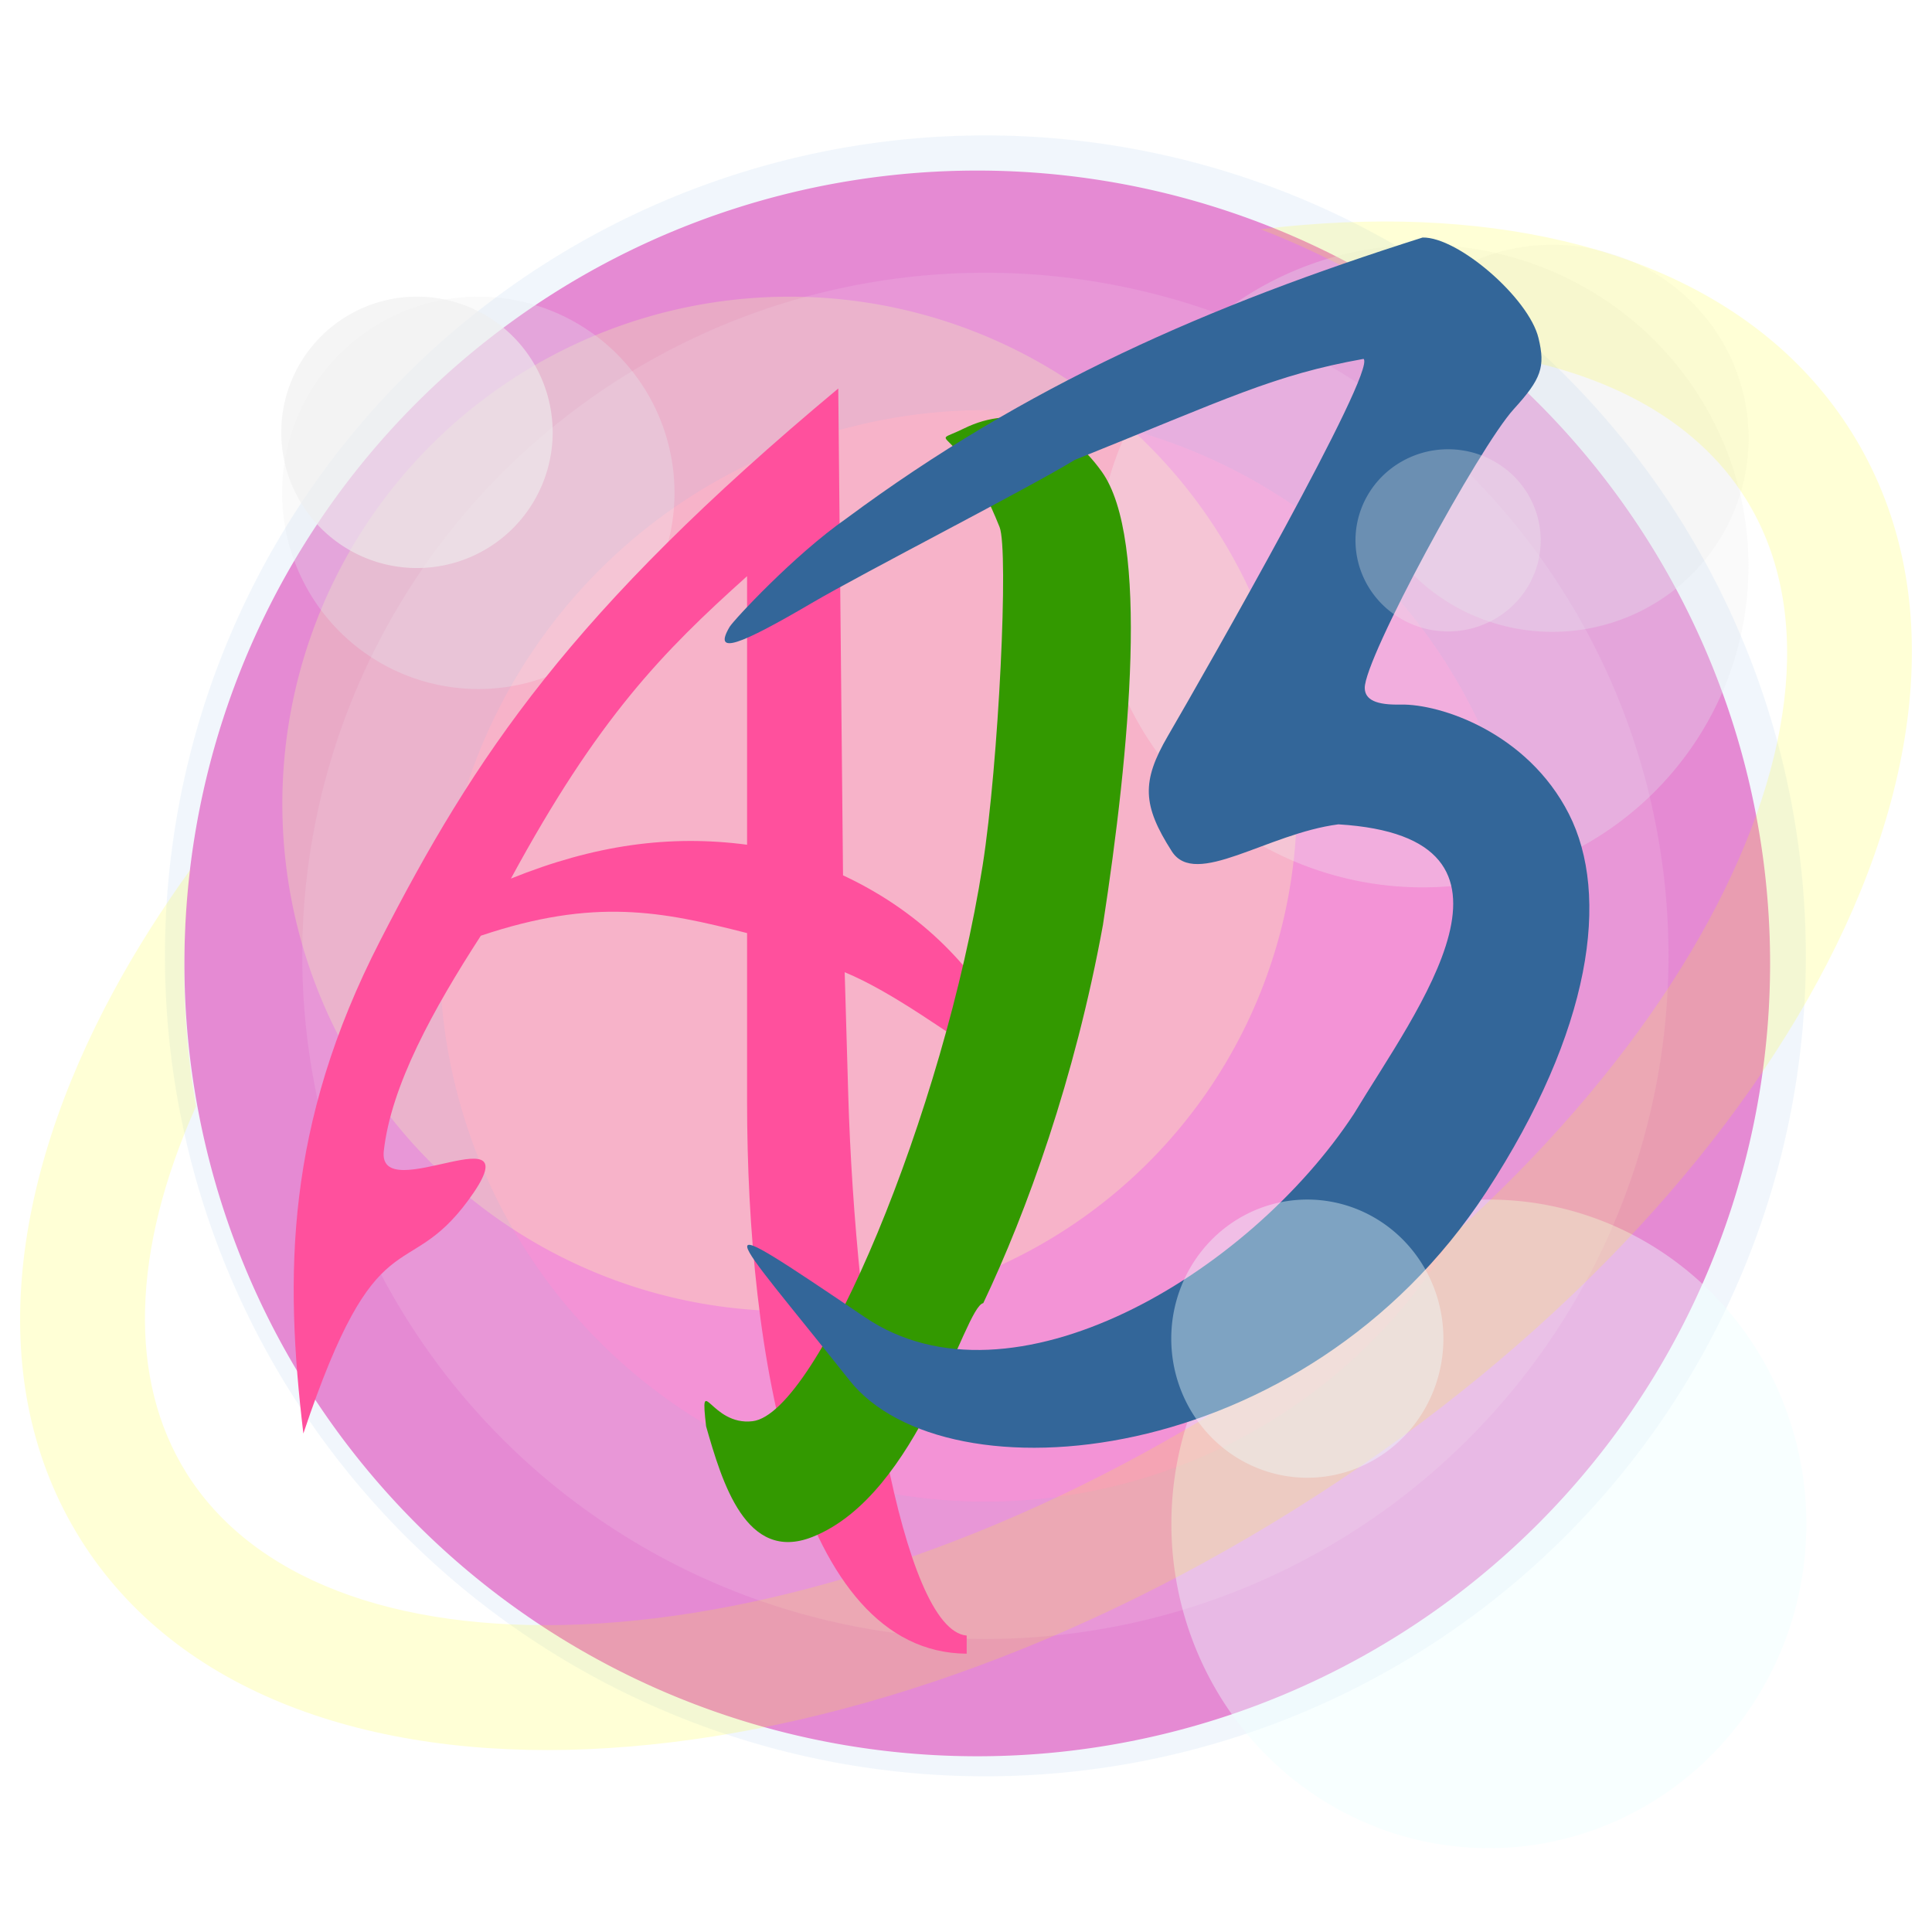 <?xml version="1.0" encoding="UTF-8" standalone="no"?>
<!-- Created with Inkscape (http://www.inkscape.org/) -->
<svg
   xmlns:dc="http://purl.org/dc/elements/1.1/"
   xmlns:cc="http://creativecommons.org/ns#"
   xmlns:rdf="http://www.w3.org/1999/02/22-rdf-syntax-ns#"
   xmlns:svg="http://www.w3.org/2000/svg"
   xmlns="http://www.w3.org/2000/svg"
   xmlns:sodipodi="http://sodipodi.sourceforge.net/DTD/sodipodi-0.dtd"
   xmlns:inkscape="http://www.inkscape.org/namespaces/inkscape"
   width="300"
   height="300"
   id="svg2"
   sodipodi:version="0.32"
   inkscape:version="0.46"
   version="1.0"
   sodipodi:docname="drawing-2.svg"
   inkscape:output_extension="org.inkscape.output.svg.inkscape"
   inkscape:export-filename="/home/yug/Desktop/Al logo test-2.png"
   inkscape:export-xdpi="90"
   inkscape:export-ydpi="90">
  <defs
     id="defs4">
    <inkscape:perspective
       sodipodi:type="inkscape:persp3d"
       inkscape:vp_x="0 : 526.18109 : 1"
       inkscape:vp_y="0 : 1000 : 0"
       inkscape:vp_z="744.09448 : 526.18109 : 1"
       inkscape:persp3d-origin="372.04724 : 350.78739 : 1"
       id="perspective10" />
    <inkscape:perspective
       id="perspective9"
       inkscape:persp3d-origin="372.04724 : 350.78739 : 1"
       inkscape:vp_z="744.09448 : 526.18109 : 1"
       inkscape:vp_y="0 : 1000 : 0"
       inkscape:vp_x="0 : 526.18109 : 1"
       sodipodi:type="inkscape:persp3d" />
    <filter
       inkscape:collect="always"
       id="filter3242"
       x="-0.12"
       width="1.24"
       y="-0.12"
       height="1.24">
      <feGaussianBlur
         inkscape:collect="always"
         stdDeviation="14.936"
         id="feGaussianBlur3244" />
    </filter>
    <filter
       inkscape:collect="always"
       id="filter3306">
      <feGaussianBlur
         inkscape:collect="always"
         stdDeviation="2.656"
         id="feGaussianBlur3308" />
    </filter>
    <filter
       inkscape:collect="always"
       id="filter3334">
      <feGaussianBlur
         inkscape:collect="always"
         stdDeviation="1.494"
         id="feGaussianBlur3336" />
    </filter>
  </defs>
  <sodipodi:namedview
     id="base"
     pagecolor="#ffffff"
     bordercolor="#666666"
     borderopacity="1.0"
     gridtolerance="10000"
     guidetolerance="10"
     objecttolerance="10"
     inkscape:pageopacity="0.0"
     inkscape:pageshadow="2"
     inkscape:zoom="1.2168348"
     inkscape:cx="69.061494"
     inkscape:cy="121.49174"
     inkscape:document-units="px"
     inkscape:current-layer="g4323"
     showgrid="false"
     inkscape:window-width="1272"
     inkscape:window-height="727"
     inkscape:window-x="0"
     inkscape:window-y="0" />
  <g
     inkscape:label="Layer 1"
     inkscape:groupmode="layer"
     id="layer1">
    <g
       id="g4323">
      <path
         style="font-size:177.365px;font-style:italic;font-variant:normal;font-weight:bold;font-stretch:normal;text-align:start;line-height:100%;writing-mode:lr-tb;text-anchor:start;fill:#000000;fill-opacity:1;stroke:none;stroke-width:1px;stroke-linecap:butt;stroke-linejoin:miter;stroke-opacity:1;display:inline;font-family:Times New Roman;-inkscape-font-specification:Times New Roman Bold Italic"
         d="M 399.055,38.813 C 404.267,56.492 417.838,31.331 419.35,66.204 L 419.35,177.714 C 419.35,196.3 416.598,199.529 399.055,200.282 L 399.055,205.061 L 469.659,205.061 C 486.145,205.061 501.163,199.794 508.983,191.255 C 516.592,183.218 520.825,171.937 520.825,159.882 C 520.825,148.831 517.025,138.756 510.473,131.473 C 504.132,124.692 498.404,121.685 484.666,117.667 C 495.657,114.402 500.112,111.878 505.185,106.604 C 510.469,101.079 513.638,91.811 513.638,81.514 C 513.638,53.385 494.828,38.813 458.264,38.813 L 399.055,38.813 z M 445.566,48.105 L 454.876,48.105 C 479.181,48.105 492.077,60.135 492.077,82.488 C 492.077,102.077 480.85,113.153 460.983,113.153 L 440.911,113.153 L 440.911,55.628 C 440.911,50.354 442.396,48.105 445.566,48.105 z M 440.911,123.198 C 461.412,123.198 471.137,124.431 478.745,128.198 C 490.793,134.226 496.508,144.28 496.508,160.103 C 496.508,173.665 492.078,183.487 483.624,189.264 C 476.86,193.784 468.192,195.769 454.243,195.769 C 443.886,195.769 440.911,193.495 440.911,185.458 L 440.911,123.198 z"
         id="path4330"
         sodipodi:nodetypes="cccccccscccsccccsccccccscscc" />
      <g
         id="g3285"
         transform="translate(0,-3.423)">
        <path
           transform="matrix(0.99,0,0,0.99,392.22,103.397)"
           d="M -118.545,50.126 A 124.356,124.356 0 1 1 -367.257,50.126 A 124.356,124.356 0 1 1 -118.545,50.126 z"
           sodipodi:ry="124.35611"
           sodipodi:rx="124.35611"
           sodipodi:cy="50.125568"
           sodipodi:cx="-242.90118"
           id="path2458"
           style="fill:#ec4ebc;fill-opacity:0.725;stroke:none;stroke-width:50;stroke-miterlimit:4;stroke-dasharray:none;stroke-dashoffset:0;stroke-opacity:1"
           sodipodi:type="arc" />
        <path
           transform="matrix(1.342,0,0,1.342,460.275,66.447)"
           d="M -192.926,46.058 A 58.691,58.691 0 1 1 -310.309,46.058 A 58.691,58.691 0 1 1 -192.926,46.058 z"
           sodipodi:ry="58.691437"
           sodipodi:rx="58.691437"
           sodipodi:cy="46.057846"
           sodipodi:cx="-251.61774"
           id="path2460"
           style="opacity:0.3;fill:#ffff99;fill-opacity:1;stroke:none;stroke-width:50;stroke-miterlimit:4;stroke-dasharray:none;stroke-dashoffset:0;stroke-opacity:1"
           sodipodi:type="arc" />
        <path
           sodipodi:type="arc"
           style="opacity:0.3;fill:#eeeeee;fill-opacity:1;stroke:none;stroke-width:50;stroke-miterlimit:4;stroke-dasharray:none;stroke-dashoffset:0;stroke-opacity:1"
           id="path2462"
           sodipodi:cx="-251.61774"
           sodipodi:cy="46.057846"
           sodipodi:rx="58.691437"
           sodipodi:ry="58.691437"
           d="M -192.926,46.058 A 58.691,58.691 0 1 1 -310.309,46.058 A 58.691,58.691 0 1 1 -192.926,46.058 z"
           transform="matrix(0.519,0,0,0.519,204.864,56.048)" />
        <path
           transform="matrix(0.862,0,0,0.85,437.806,52.173)"
           d="M -192.926,46.058 A 58.691,58.691 0 1 1 -310.309,46.058 A 58.691,58.691 0 1 1 -192.926,46.058 z"
           sodipodi:ry="58.691437"
           sodipodi:rx="58.691437"
           sodipodi:cy="46.057846"
           sodipodi:cx="-251.61774"
           id="path2464"
           style="opacity:0.3;fill:#eeeeee;fill-opacity:1;stroke:none;stroke-width:50;stroke-miterlimit:4;stroke-dasharray:none;stroke-dashoffset:0;stroke-opacity:1"
           sodipodi:type="arc" />
        <path
           sodipodi:type="arc"
           style="opacity:0.3;fill:#eeeeee;fill-opacity:1;stroke:none;stroke-width:50;stroke-miterlimit:4;stroke-dasharray:none;stroke-dashoffset:0;stroke-opacity:1"
           id="path2466"
           sodipodi:cx="-251.61774"
           sodipodi:cy="46.057846"
           sodipodi:rx="58.691437"
           sodipodi:ry="58.691437"
           d="M -192.926,46.058 A 58.691,58.691 0 1 1 -310.309,46.058 A 58.691,58.691 0 1 1 -192.926,46.058 z"
           transform="matrix(0.519,0,0,0.512,371.642,47.902)" />
        <path
           transform="matrix(0.853,0,0,0.853,360.206,109.091)"
           sodipodi:type="arc"
           style="opacity:0.4;fill:#ffffff;fill-opacity:1;stroke:#aaccee;stroke-width:50;stroke-miterlimit:4;stroke-dasharray:none;stroke-dashoffset:0;stroke-opacity:1;filter:url(#filter3242)"
           id="path2470"
           sodipodi:cx="-242.90118"
           sodipodi:cy="50.125568"
           sodipodi:rx="124.35611"
           sodipodi:ry="124.35611"
           d="M -118.545,50.126 A 124.356,124.356 0 1 1 -367.257,50.126 A 124.356,124.356 0 1 1 -118.545,50.126 z" />
        <path
           transform="matrix(0.359,0,0,0.359,155.077,54.021)"
           d="M -192.926,46.058 A 58.691,58.691 0 1 1 -310.309,46.058 A 58.691,58.691 0 1 1 -192.926,46.058 z"
           sodipodi:ry="58.691437"
           sodipodi:rx="58.691437"
           sodipodi:cy="46.057846"
           sodipodi:cx="-251.61774"
           id="path3255"
           style="opacity:0.6;fill:#eeeeee;fill-opacity:1;stroke:none;stroke-width:50;stroke-miterlimit:4;stroke-dasharray:none;stroke-dashoffset:0;stroke-opacity:1"
           sodipodi:type="arc" />
        <path
           sodipodi:type="arc"
           style="opacity:0.4;fill:#efffff;fill-opacity:1;stroke:none;stroke-width:50;stroke-miterlimit:4;stroke-dasharray:none;stroke-dashoffset:0;stroke-opacity:1"
           id="path3257"
           sodipodi:cx="-251.61774"
           sodipodi:cy="46.057846"
           sodipodi:rx="58.691437"
           sodipodi:ry="58.691437"
           d="M -192.926,46.058 A 58.691,58.691 0 1 1 -310.309,46.058 A 58.691,58.691 0 1 1 -192.926,46.058 z"
           transform="matrix(0.84,0,0,0.858,442.55,200.532)" />
        <path
           id="path2416"
           d="M 214.966,37.813 C 212.886,37.814 210.804,37.862 208.692,37.953 C 204.45,38.136 200.108,38.49 195.722,39.022 C 207.735,43.633 218.833,50.084 228.695,58.012 C 248.542,60.429 263.273,68.363 271.092,80.885 C 281.252,97.156 279.364,120.512 265.24,146.52 C 251.116,172.528 225.006,199.967 190.574,221.468 C 156.142,242.969 120.015,254.375 90.447,255.65 C 60.878,256.925 39.079,248.373 28.919,232.102 C 19.912,217.678 20.375,197.688 30.438,175.216 C 29.236,168.315 28.61,161.219 28.61,153.976 C 28.61,148.717 28.925,143.532 29.566,138.446 C 25.101,144.638 21.133,150.901 17.722,157.183 C 1.58,186.907 -2.612,218.233 12.461,242.371 C 27.534,266.509 57.526,276.491 91.319,275.034 C 125.112,273.576 163.89,261.001 200.843,237.926 C 237.796,214.851 266.118,185.5 282.261,155.776 C 298.403,126.052 302.622,94.726 287.55,70.588 C 273.419,47.959 246.163,37.794 214.966,37.813 z"
           style="opacity:0.4;fill:#ffff00;fill-opacity:1;stroke:none;stroke-width:15.829;stroke-miterlimit:4;stroke-dashoffset:0;stroke-opacity:1;filter:url(#filter3306)" />
        <g
           id="g3280">
          <path
             style="font-size:177.365px;font-style:italic;font-variant:normal;font-weight:bold;font-stretch:normal;text-align:start;line-height:100%;writing-mode:lr-tb;text-anchor:start;fill:#ff509d;fill-opacity:1;stroke:none;stroke-width:1px;stroke-linecap:butt;stroke-linejoin:miter;stroke-opacity:1;display:inline;font-family:Times New Roman;-inkscape-font-specification:Times New Roman Bold Italic"
             d="M 130.166,63.749 C 88.54,98.455 73.704,120.895 59.011,149.524 C 44.317,178.153 44.167,201.347 47.107,226.021 C 58.562,191.772 62.99,203.004 72.683,189.841 C 83.446,175.226 58.596,191.169 59.595,182.159 C 60.722,171.995 67.268,160.149 74.664,148.721 C 92.323,142.785 102.786,144.938 116.006,148.313 L 116.006,174.432 C 116.006,213.967 123.761,260.029 150.106,260.207 L 150.106,257.394 C 140.106,256.517 132.822,211.626 131.708,173.195 L 131.163,154.387 C 146.16,160.575 166.746,181.166 155.864,162.243 C 151.494,154.644 144.122,145.524 130.904,139.344 L 130.166,63.749 z M 116.006,92.891 L 116.006,134.593 C 103.999,133.005 92.317,134.611 79.335,139.85 C 92.845,114.925 102.842,104.693 116.006,92.891 z"
             id="path4334"
             sodipodi:nodetypes="cscssccsccscscccccc" />
          <path
             style="fill:#339900"
             d="M 152.681,205.774 C 159.433,191.571 166.901,170.961 171.261,147.058 C 175.444,119.895 178.525,87.062 171.087,76.67 C 165.426,68.761 157.448,66.142 149.7,69.948 C 143.505,72.992 148.329,68.044 155.215,85.269 C 156.657,88.876 155.078,121.94 152.586,137.795 C 146.565,176.114 126.987,222.879 116.873,224.105 C 110.354,224.896 108.639,216.135 109.643,224.9 C 112.13,233.582 115.824,246.155 126.138,242.083 C 142.753,235.523 149.729,206.312 152.681,205.774 z"
             id="path2384"
             sodipodi:nodetypes="ccssssscsc" />
          <path
             style="fill:#336699"
             d="M 210.256,176.349 C 193.881,201.33 157.01,223.289 134.346,207.985 C 108.095,190.259 112.57,193.392 131.919,217.774 C 146.858,236.6 202.494,231.818 230.789,188.506 C 247.216,163.359 250.035,142.414 243.611,129.801 C 237.188,117.188 223.675,112.695 217.473,112.829 C 213.717,112.911 211.958,112.101 211.918,110.272 C 211.819,105.709 229.644,72.892 235.059,66.948 C 239.342,62.246 239.984,60.4 238.894,55.906 C 237.391,49.709 226.407,40.187 220.898,40.306 C 187.551,50.888 159.317,63.242 131.429,83.929 C 123.305,89.592 113.881,99.766 113.291,100.769 C 110.636,105.281 114.929,103.582 126.05,97.062 C 134.146,92.315 160.049,79.055 166.885,74.839 C 190.562,65.327 197.756,61.649 211.741,59.149 C 213.739,61.063 187.376,107.343 181.344,117.708 C 177.242,124.756 177.369,128.445 181.959,135.618 C 185.644,141.378 196.717,132.861 207.827,131.427 C 240.641,133.423 219.957,160.235 210.256,176.349 z"
             id="path2432"
             sodipodi:nodetypes="cssszssssccssccsscc" />
        </g>
        <path
           transform="matrix(0.245,0,0,0.241,286.505,76.228)"
           d="M -192.926,46.058 A 58.691,58.691 0 1 1 -310.309,46.058 A 58.691,58.691 0 1 1 -192.926,46.058 z"
           sodipodi:ry="58.691437"
           sodipodi:rx="58.691437"
           sodipodi:cy="46.057846"
           sodipodi:cx="-251.61774"
           id="path2468"
           style="opacity:0.3;fill:#eeeeee;fill-opacity:1;stroke:none;stroke-width:50;stroke-miterlimit:4;stroke-dasharray:none;stroke-dashoffset:0;stroke-opacity:1"
           sodipodi:type="arc" />
        <path
           transform="matrix(0.36,0,0,0.368,293.583,194.338)"
           d="M -192.926,46.058 A 58.691,58.691 0 1 1 -310.309,46.058 A 58.691,58.691 0 1 1 -192.926,46.058 z"
           sodipodi:ry="58.691437"
           sodipodi:rx="58.691437"
           sodipodi:cy="46.057846"
           sodipodi:cx="-251.61774"
           id="path3259"
           style="opacity:0.4;fill:#efffff;fill-opacity:1;stroke:none;stroke-width:50;stroke-miterlimit:4;stroke-dasharray:none;stroke-dashoffset:0;stroke-opacity:1"
           sodipodi:type="arc" />
      </g>
    </g>
    <flowRoot
       xml:space="preserve"
       id="flowRoot4272"
       style="fill:black;stroke:none;stroke-opacity:1;stroke-width:1px;stroke-linejoin:miter;stroke-linecap:butt;fill-opacity:1;font-family:Bitstream Vera Sans;font-style:normal;font-weight:normal;font-size:24"><flowRegion
         id="flowRegion4274"><rect
           id="rect4276"
           width="111.429"
           height="268.571"
           x="480"
           y="-280" /></flowRegion><flowPara
         id="flowPara4278" /></flowRoot>  </g>
</svg>
